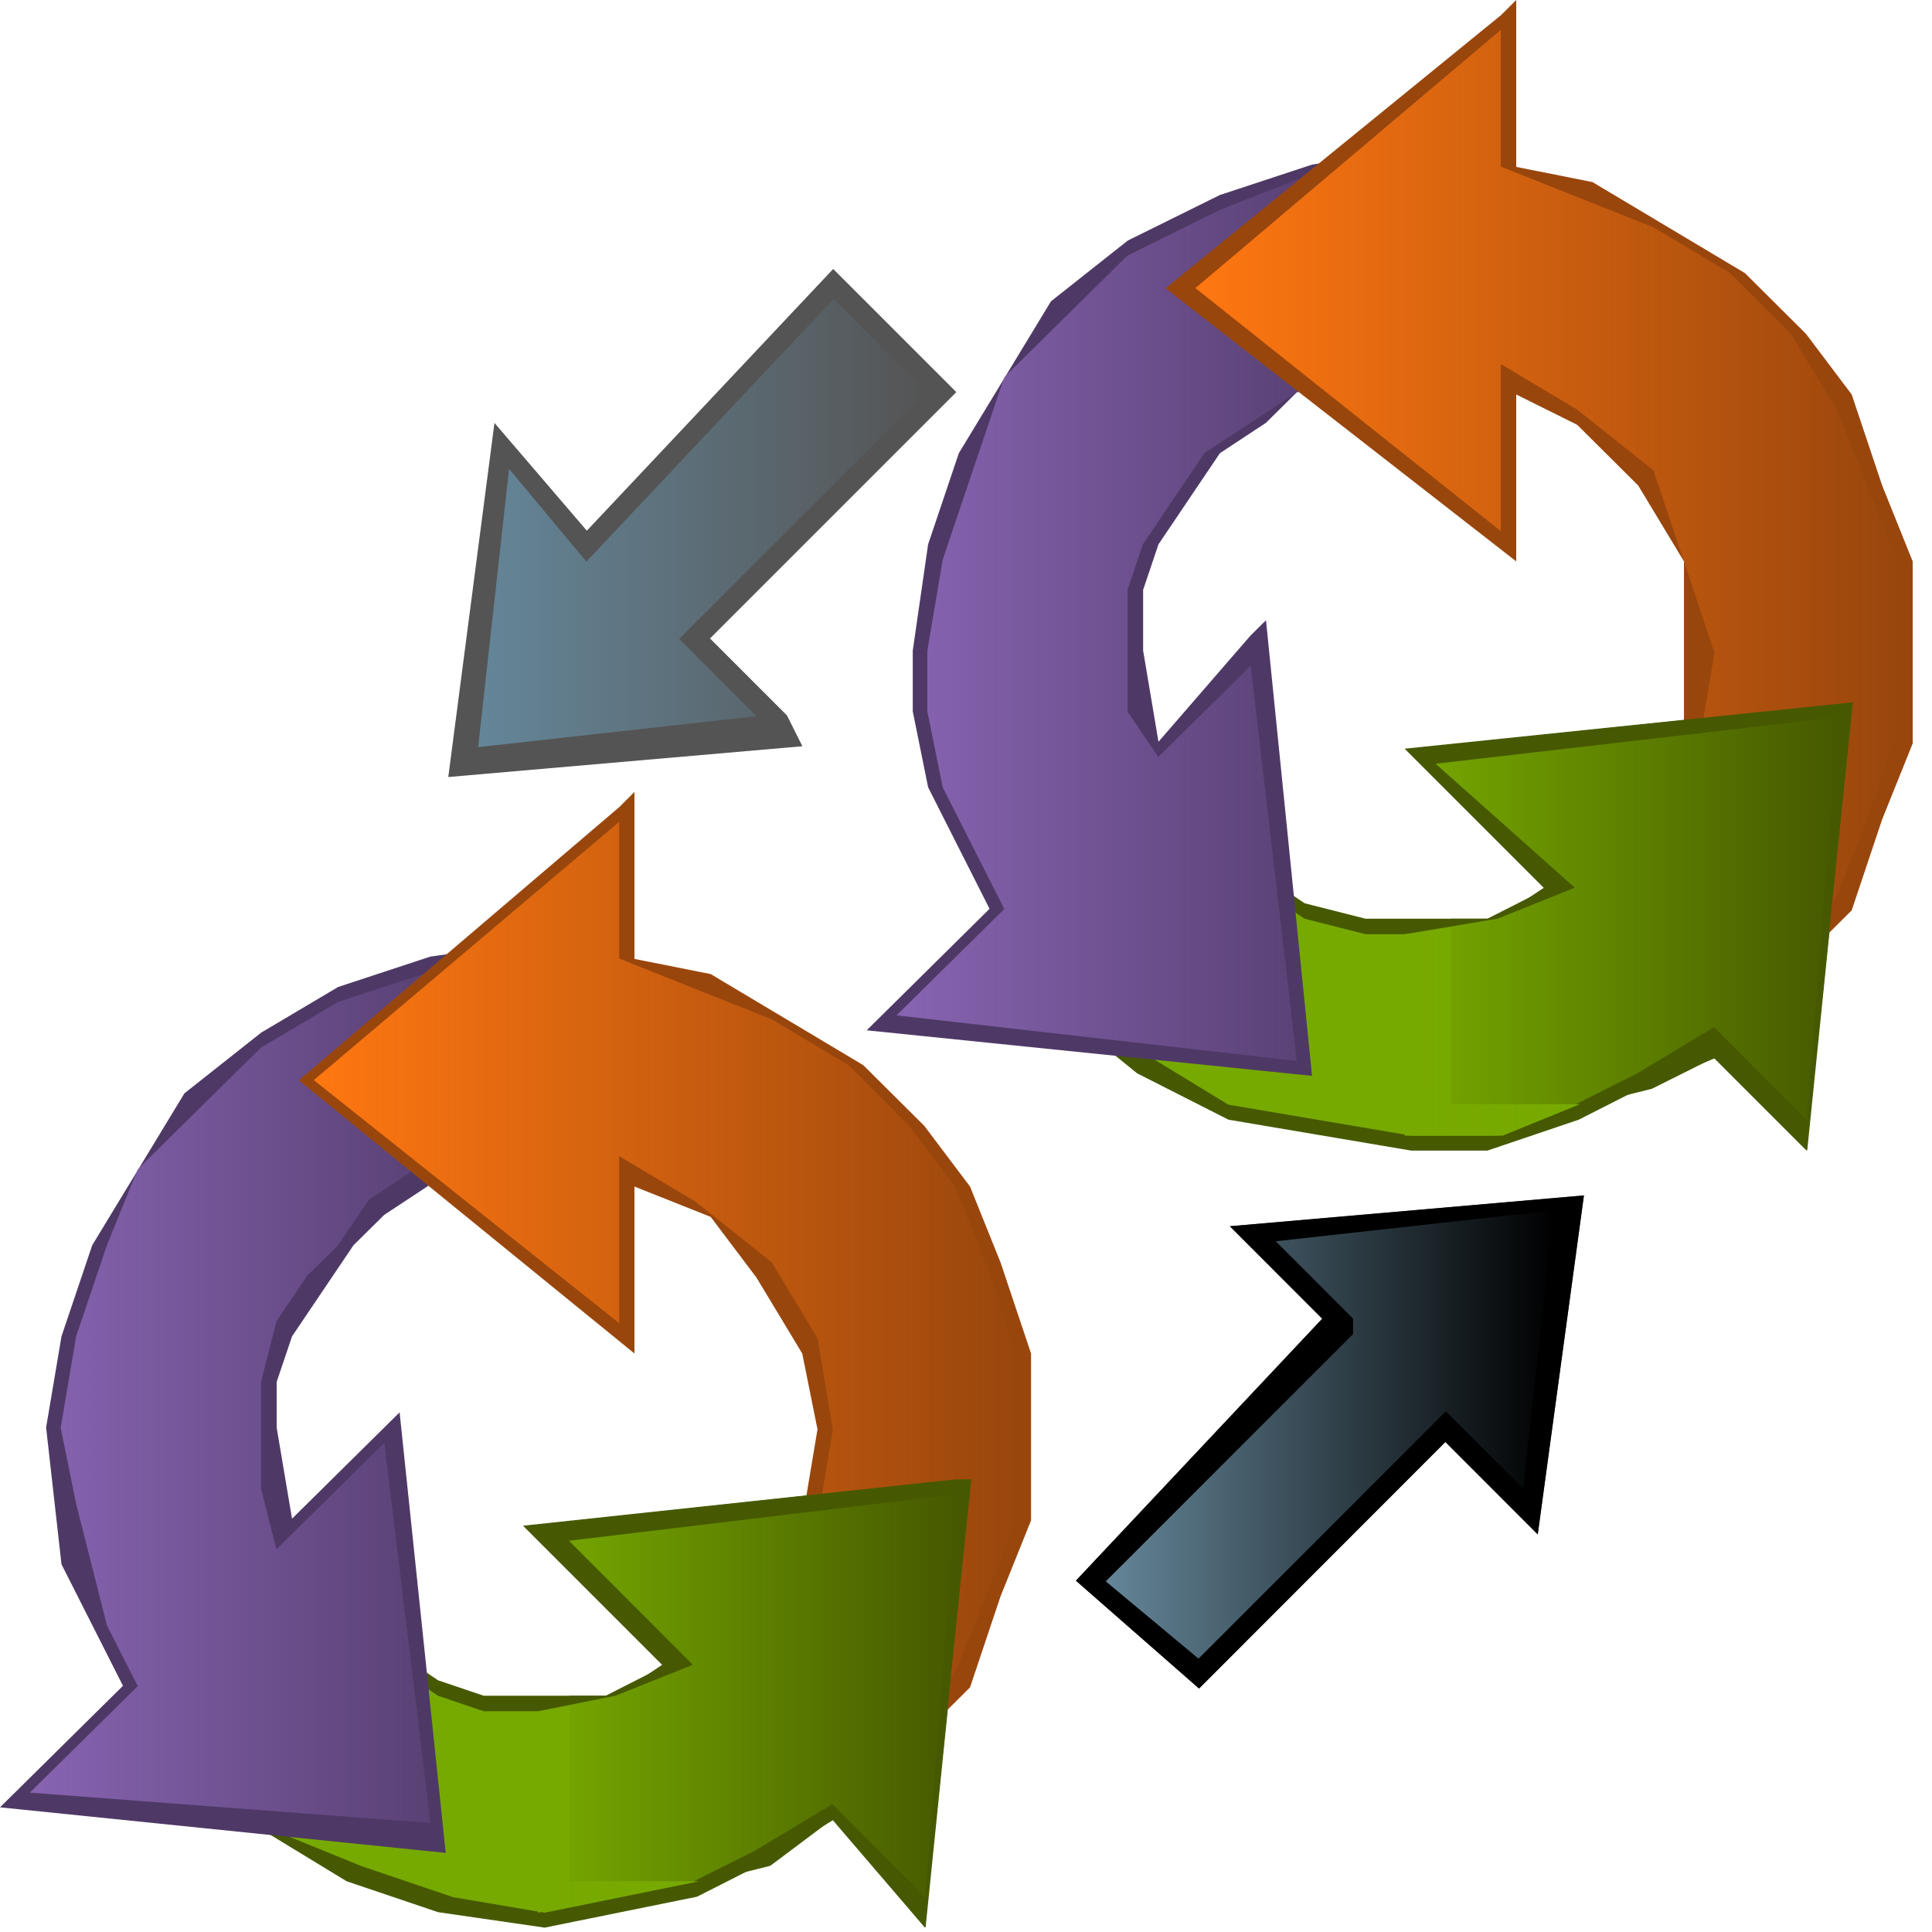 <?xml version="1.0" encoding="UTF-8" standalone="no"?>

<svg
 xmlns:dc="http://purl.org/dc/elements/1.1/"
   xmlns:cc="http://creativecommons.org/ns#"
   xmlns:rdf="http://www.w3.org/1999/02/22-rdf-syntax-ns#"
   xmlns:svg="http://www.w3.org/2000/svg"
   xmlns="http://www.w3.org/2000/svg"
   xmlns:xlink="http://www.w3.org/1999/xlink"
   xmlns:sodipodi="http://sodipodi.sourceforge.net/DTD/sodipodi-0.dtd"
   xmlns:inkscape="http://www.inkscape.org/namespaces/inkscape"
   id="svg2"
   version="1.1"
   inkscape:version="0.47 r22583"
   width="100"
   height="100"
   sodipodi:docname="processinteraction.svg">
  <defs
     id="defs54">
    <linearGradient
       inkscape:collect="always"
       id="linearGradient3692">
      <stop
         style="stop-color:#648699;stop-opacity:1;"
         offset="0"
         id="stop3694" />
      <stop
         style="stop-color:#648699;stop-opacity:0;"
         offset="1"
         id="stop3696" />
    </linearGradient>
    <linearGradient
       inkscape:collect="always"
       id="linearGradient3684">
      <stop
         style="stop-color:#648699;stop-opacity:1;"
         offset="0"
         id="stop3686" />
      <stop
         style="stop-color:#648699;stop-opacity:0;"
         offset="1"
         id="stop3688" />
    </linearGradient>
    <linearGradient
       inkscape:collect="always"
       id="linearGradient3676">
      <stop
         style="stop-color:#ff7711;stop-opacity:1;"
         offset="0"
         id="stop3678" />
      <stop
         style="stop-color:#ff7711;stop-opacity:0;"
         offset="1"
         id="stop3680" />
    </linearGradient>
    <linearGradient
       inkscape:collect="always"
       id="linearGradient3668">
      <stop
         style="stop-color:#8864b2;stop-opacity:1;"
         offset="0"
         id="stop3670" />
      <stop
         style="stop-color:#8864b2;stop-opacity:0;"
         offset="1"
         id="stop3672" />
    </linearGradient>
    <linearGradient
       inkscape:collect="always"
       id="linearGradient3660">
      <stop
         style="stop-color:#77aa00;stop-opacity:1;"
         offset="0"
         id="stop3662" />
      <stop
         style="stop-color:#77aa00;stop-opacity:0;"
         offset="1"
         id="stop3664" />
    </linearGradient>
    <linearGradient
       inkscape:collect="always"
       id="linearGradient3652">
      <stop
         style="stop-color:#77aa00;stop-opacity:1;"
         offset="0"
         id="stop3654" />
      <stop
         style="stop-color:#77aa00;stop-opacity:0;"
         offset="1"
         id="stop3656" />
    </linearGradient>
    <linearGradient
       inkscape:collect="always"
       id="linearGradient3644">
      <stop
         style="stop-color:#ff7711;stop-opacity:1;"
         offset="0"
         id="stop3646" />
      <stop
         style="stop-color:#ff7711;stop-opacity:0;"
         offset="1"
         id="stop3648" />
    </linearGradient>
    <linearGradient
       inkscape:collect="always"
       id="linearGradient3636">
      <stop
         style="stop-color:#8864b2;stop-opacity:1;"
         offset="0"
         id="stop3638" />
      <stop
         style="stop-color:#8864b2;stop-opacity:0;"
         offset="1"
         id="stop3640" />
    </linearGradient>
    <inkscape:perspective
       sodipodi:type="inkscape:persp3d"
       inkscape:vp_x="0 : 0.5 : 1"
       inkscape:vp_y="0 : 1000 : 0"
       inkscape:vp_z="1 : 0.5 : 1"
       inkscape:persp3d-origin="0.5 : 0.33333333 : 1"
       id="perspective58" />
    <linearGradient
       inkscape:collect="always"
       xlink:href="#linearGradient3636"
       id="linearGradient3642"
       x1="468.75"
       y1="320.313"
       x2="734.375"
       y2="320.313"
       gradientUnits="userSpaceOnUse" />
    <linearGradient
       inkscape:collect="always"
       xlink:href="#linearGradient3644"
       id="linearGradient3650"
       x1="625"
       y1="257.812"
       x2="992.188"
       y2="257.812"
       gradientUnits="userSpaceOnUse" />
    <linearGradient
       inkscape:collect="always"
       xlink:href="#linearGradient3652"
       id="linearGradient3658"
       x1="734.375"
       y1="484.375"
       x2="960.937"
       y2="484.375"
       gradientUnits="userSpaceOnUse" />
    <linearGradient
       inkscape:collect="always"
       xlink:href="#linearGradient3660"
       id="linearGradient3666"
       x1="281.25"
       y1="890.625"
       x2="500"
       y2="890.625"
       gradientUnits="userSpaceOnUse" />
    <linearGradient
       inkscape:collect="always"
       xlink:href="#linearGradient3668"
       id="linearGradient3674"
       x1="15.625"
       y1="726.562"
       x2="273.437"
       y2="726.562"
       gradientUnits="userSpaceOnUse" />
    <linearGradient
       inkscape:collect="always"
       xlink:href="#linearGradient3676"
       id="linearGradient3682"
       x1="164.062"
       y1="667.969"
       x2="531.25"
       y2="667.969"
       gradientUnits="userSpaceOnUse" />
    <linearGradient
       inkscape:collect="always"
       xlink:href="#linearGradient3684"
       id="linearGradient3690"
       x1="250"
       y1="273.438"
       x2="484.375"
       y2="273.438"
       gradientUnits="userSpaceOnUse" />
    <linearGradient
       inkscape:collect="always"
       xlink:href="#linearGradient3692"
       id="linearGradient3698"
       x1="578.125"
       y1="750"
       x2="812.5"
       y2="750"
       gradientUnits="userSpaceOnUse" />
  </defs>
  <sodipodi:namedview
     pagecolor="#ffffff"
     bordercolor="#666666"
     borderopacity="1"
     objecttolerance="10"
     gridtolerance="10"
     guidetolerance="10"
     inkscape:pageopacity="0"
     inkscape:pageshadow="2"
     inkscape:window-width="1280"
     inkscape:window-height="1002"
     id="namedview52"
     showgrid="false"
     inkscape:zoom="0.31714785"
     inkscape:cx="173.10357"
     inkscape:cy="452.88408"
     inkscape:window-x="1272"
     inkscape:window-y="-8"
     inkscape:window-maximized="1"
     inkscape:current-layer="svg2" />
  <title
     id="title4">Symbol library: processinteraction.svg</title>
  <polygon
     points="1007.81,0 1007.81,1007.81 1007.81,1007.81 0,1007.81 0,0 "
     style="fill:#ffffff;fill-opacity:0;stroke:none"
     id="polygon6"
     transform="scale(0.099,0.099)" />
  <polygon
     points="642.278,439.925 634.314,439.925 554.688,520.744 554.688,528.826 594.501,561.154 642.278,585.399 690.054,593.482 737.83,601.563 777.644,601.563 825.42,585.399 857.271,569.235 897.085,553.072 944.861,601.563 968.75,367.188 968.75,367.188 737.83,391.433 809.495,464.171 777.644,480.334 737.83,480.334 713.943,480.334 682.092,472.252 658.203,456.089 "
     style="fill:#465900;fill-opacity:1;stroke:none"
     id="polygon8"
     transform="scale(0.099,0.099)" />
  <polygon
     points="562.5,520.833 602.343,553.24 642.188,577.545 690,585.648 737.813,593.75 785.625,593.75 825.469,577.545 857.344,561.343 897.188,537.037 945,585.648 960.938,375 753.75,399.306 753.75,399.306 825.469,464.121 785.625,480.323 737.813,488.426 713.907,488.426 682.032,480.323 658.125,464.121 634.218,447.916 "
     style="fill:#77aa00;fill-opacity:1;stroke:none"
     id="polygon10"
     transform="scale(0.099,0.099)" />
  <polygon
     points="477.213,340.164 477.213,371.926 485.243,411.629 517.361,475.153 453.125,538.678 685.981,562.5 661.892,324.282 653.863,332.223 605.685,387.807 597.656,340.164 597.656,308.402 605.685,284.58 621.745,260.757 637.803,236.936 661.892,221.055 677.951,205.174 710.069,197.233 734.157,197.233 742.187,197.233 742.187,78.125 734.157,78.125 734.157,78.125 685.981,86.066 637.803,101.946 589.627,125.768 549.479,157.531 525.391,197.233 501.302,236.936 485.243,284.58 "
     style="fill:#4e3966;fill-opacity:1;stroke:none"
     id="polygon12"
     transform="scale(0.099,0.099)" />
  <polygon
     points="492.898,292.505 484.849,340.176 484.849,371.955 492.898,411.679 508.996,443.459 525.095,475.239 468.75,530.854 678.031,554.688 653.883,348.12 605.587,395.79 589.489,371.955 589.489,340.176 589.489,308.396 597.538,284.561 613.637,260.725 629.735,236.891 653.883,221.001 678.031,205.111 702.178,189.222 734.375,189.222 734.375,189.222 734.375,85.938 678.031,93.882 637.784,109.772 589.489,133.607 557.292,165.386 525.095,197.166 508.996,244.836 "
     style="fill:url(#linearGradient3642);fill-opacity:1;stroke:none"
     id="polygon14"
     transform="scale(0.099,0.099)" />
  <polygon
     points="880.421,293.509 880.421,341.107 880.421,388.702 856.504,428.366 936.225,515.625 936.225,507.693 968.112,475.962 984.055,428.366 1000,388.702 1000,341.107 1000,293.509 984.055,253.846 968.112,206.25 944.196,174.519 912.308,142.789 872.449,118.991 832.589,95.192 792.729,87.26 792.729,87.26 792.729,0 784.757,7.932 609.375,150.722 792.729,293.509 792.729,206.25 824.617,222.116 856.504,253.846 "
     style="fill:#99460d;fill-opacity:1;stroke:none"
     id="polygon16"
     transform="scale(0.099,0.099)" />
  <polygon
     points="896.4,341.189 888.417,388.831 864.47,428.534 936.312,500 960.259,468.238 976.223,428.534 992.188,380.891 992.188,341.189 992.188,293.544 976.223,253.842 960.259,214.14 936.312,174.436 904.383,142.674 864.47,118.853 824.558,102.971 784.647,87.091 784.647,87.091 784.647,15.625 625,150.615 784.647,277.664 784.647,190.317 824.558,214.14 864.47,245.902 880.435,293.544 "
     style="fill:url(#linearGradient3650);fill-opacity:1;stroke:none"
     id="polygon18"
     transform="scale(0.099,0.099)" />
  <polygon
     points="782.866,480.334 758.62,480.334 758.62,577.317 758.62,577.317 831.358,577.317 863.685,569.235 896.013,553.072 944.504,601.563 968.75,367.188 734.375,391.433 807.112,464.171 "
     style="fill:#465900;fill-opacity:1;stroke:none"
     id="polygon20"
     transform="scale(0.099,0.099)" />
  <polygon
     points="823.381,464.121 782.924,480.323 734.375,488.426 734.375,593.75 734.375,593.75 782.924,593.75 823.381,577.545 855.747,561.343 896.205,537.037 944.754,585.648 960.937,375 750.558,399.306 "
     style="fill:url(#linearGradient3658);fill-opacity:1;stroke:none"
     id="polygon22"
     transform="scale(0.099,0.099)" />
  <polygon
     points="205.116,862.339 181.22,846.175 101.562,926.994 101.562,935.076 141.391,959.322 181.22,983.567 229.013,999.731 284.773,1007.81 324.601,999.731 364.43,991.649 396.293,975.485 436.121,951.24 483.914,1007.81 507.812,773.438 507.812,773.438 499.847,773.438 276.808,797.683 348.498,870.421 316.636,886.584 284.773,886.584 252.91,886.584 229.013,878.502 "
     style="fill:#465900;fill-opacity:1;stroke:none"
     id="polygon24"
     transform="scale(0.099,0.099)" />
  <polygon
     points="109.375,927.083 149.235,959.491 189.094,975.694 236.926,991.898 284.757,1000 324.617,991.898 364.477,983.796 396.364,967.593 436.225,943.287 484.055,991.898 500,781.25 300.701,805.556 300.701,805.556 364.477,870.371 324.617,886.574 284.757,894.676 252.87,894.676 228.953,886.574 205.038,870.371 181.123,854.166 "
     style="fill:#77aa00;fill-opacity:1;stroke:none"
     id="polygon26"
     transform="scale(0.099,0.099)" />
  <polygon
     points="24.107,746.355 32.143,817.839 64.286,881.38 0,944.922 233.035,968.75 208.928,738.411 200.892,746.355 152.679,794.01 144.643,746.355 144.643,722.526 152.679,698.697 168.749,674.87 184.822,651.042 200.892,635.156 225,619.271 249.107,611.328 281.25,603.385 281.25,492.188 281.25,492.188 225,500.13 176.785,516.016 136.606,539.843 96.428,571.614 72.321,611.328 48.214,651.042 32.143,698.697 "
     style="fill:#4e3966;fill-opacity:1;stroke:none"
     id="polygon28"
     transform="scale(0.099,0.099)" />
  <polygon
     points="39.795,698.739 31.738,746.437 39.795,786.184 47.852,817.982 55.908,849.781 72.021,881.579 15.625,937.226 225.097,953.125 200.927,754.386 144.531,810.033 136.474,778.235 136.474,746.437 136.474,722.588 144.531,690.789 160.644,666.94 176.757,651.042 192.871,627.193 217.041,611.294 249.268,603.344 273.437,603.344 273.437,603.344 273.437,500 225.097,507.949 176.757,523.849 136.474,547.697 104.247,579.496 72.021,611.294 55.908,651.042 "
     style="fill:url(#linearGradient3674);fill-opacity:1;stroke:none"
     id="polygon30"
     transform="scale(0.099,0.099)" />
  <polygon
     points="419.433,707.641 427.409,747.314 419.433,794.921 395.507,834.594 475.26,921.874 475.26,913.939 507.161,882.201 523.111,834.594 539.062,794.921 539.062,747.314 539.062,707.641 523.111,660.034 507.161,620.361 483.235,588.623 451.334,556.885 411.458,533.081 371.582,509.277 331.706,501.343 331.706,501.343 331.706,414.062 323.73,421.997 156.25,564.819 331.706,707.641 331.706,620.361 371.582,636.23 395.507,667.968 "
     style="fill:#99460d;fill-opacity:1;stroke:none"
     id="polygon32"
     transform="scale(0.099,0.099)" />
  <polygon
     points="435.462,747.396 427.479,795.051 403.533,834.765 475.373,906.25 499.321,874.479 515.284,834.765 531.25,795.051 531.25,747.396 531.25,707.682 515.284,660.026 499.321,620.313 475.373,588.542 443.444,556.771 403.533,532.943 363.621,517.057 323.709,501.172 323.709,501.172 323.709,429.688 164.062,564.713 323.709,691.797 323.709,604.426 363.621,628.255 403.533,660.026 427.479,699.739 "
     style="fill:url(#linearGradient3682);fill-opacity:1;stroke:none"
     id="polygon34"
     transform="scale(0.099,0.099)" />
  <polygon
     points="346.175,870.421 321.928,886.584 297.683,886.584 297.683,983.567 297.683,983.567 370.421,983.567 402.749,975.485 435.076,951.24 483.567,1007.81 507.813,773.438 499.732,773.438 273.438,797.683 "
     style="fill:#465900;fill-opacity:1;stroke:none"
     id="polygon36"
     transform="scale(0.099,0.099)" />
  <polygon
     points="362.268,870.371 321.759,886.574 281.25,894.676 281.25,1000 281.25,1000 321.759,991.898 362.268,983.796 394.676,967.593 435.185,943.287 483.795,991.898 500,781.25 297.454,805.556 "
     style="fill:url(#linearGradient3666);fill-opacity:1;stroke:none"
     id="polygon38"
     transform="scale(0.099,0.099)" />
  <polygon
     points="411.458,374.053 411.458,374.053 371.212,333.806 500,205.019 435.606,140.625 306.819,277.462 258.522,221.117 234.375,406.25 419.507,390.151 "
     style="fill:#545454;fill-opacity:1;stroke:none"
     id="polygon40"
     transform="scale(0.099,0.099)" />
  <polygon
     points="355.064,334.052 395.474,374.462 250,390.625 266.164,245.152 306.574,293.642 435.885,156.25 484.375,204.741 355.064,334.052 "
     style="fill:url(#linearGradient3690);fill-opacity:1;stroke:none"
     id="polygon42"
     transform="scale(0.099,0.099)" />
  <polygon
     points="651.042,649.17 651.042,649.17 691.288,689.453 562.5,826.415 626.894,882.812 755.682,753.906 803.978,802.246 828.125,625 642.993,641.113 "
     style="fill:#545454;fill-opacity:1;stroke:none"
     id="polygon44"
     transform="scale(0.099,0.099)" />
  <polyline
     points="651.042 649.17  691.288 689.453          562.5 826.415 626.894 882.812  755.682 753.906  803.978 802.246 828.125 625         642.993 641.113"
     style="stroke:none"
     id="polyline46"
     transform="scale(0.099,0.099)" />
  <polygon
     points="707.435,697.467 707.435,697.467 707.435,689.386 667.025,648.977 812.5,632.812 796.335,778.287 755.926,737.877 626.616,867.187 578.125,826.777 "
     style="fill:url(#linearGradient3698);fill-opacity:1;stroke:none"
     id="polygon48"
     transform="scale(0.099,0.099)" />
  <use
     href="#oid1"
     id="use50"
     x="0"
     y="0"
     width="744.094"
     height="1052.362"
     transform="translate(0,-907.81)" />
</svg>
